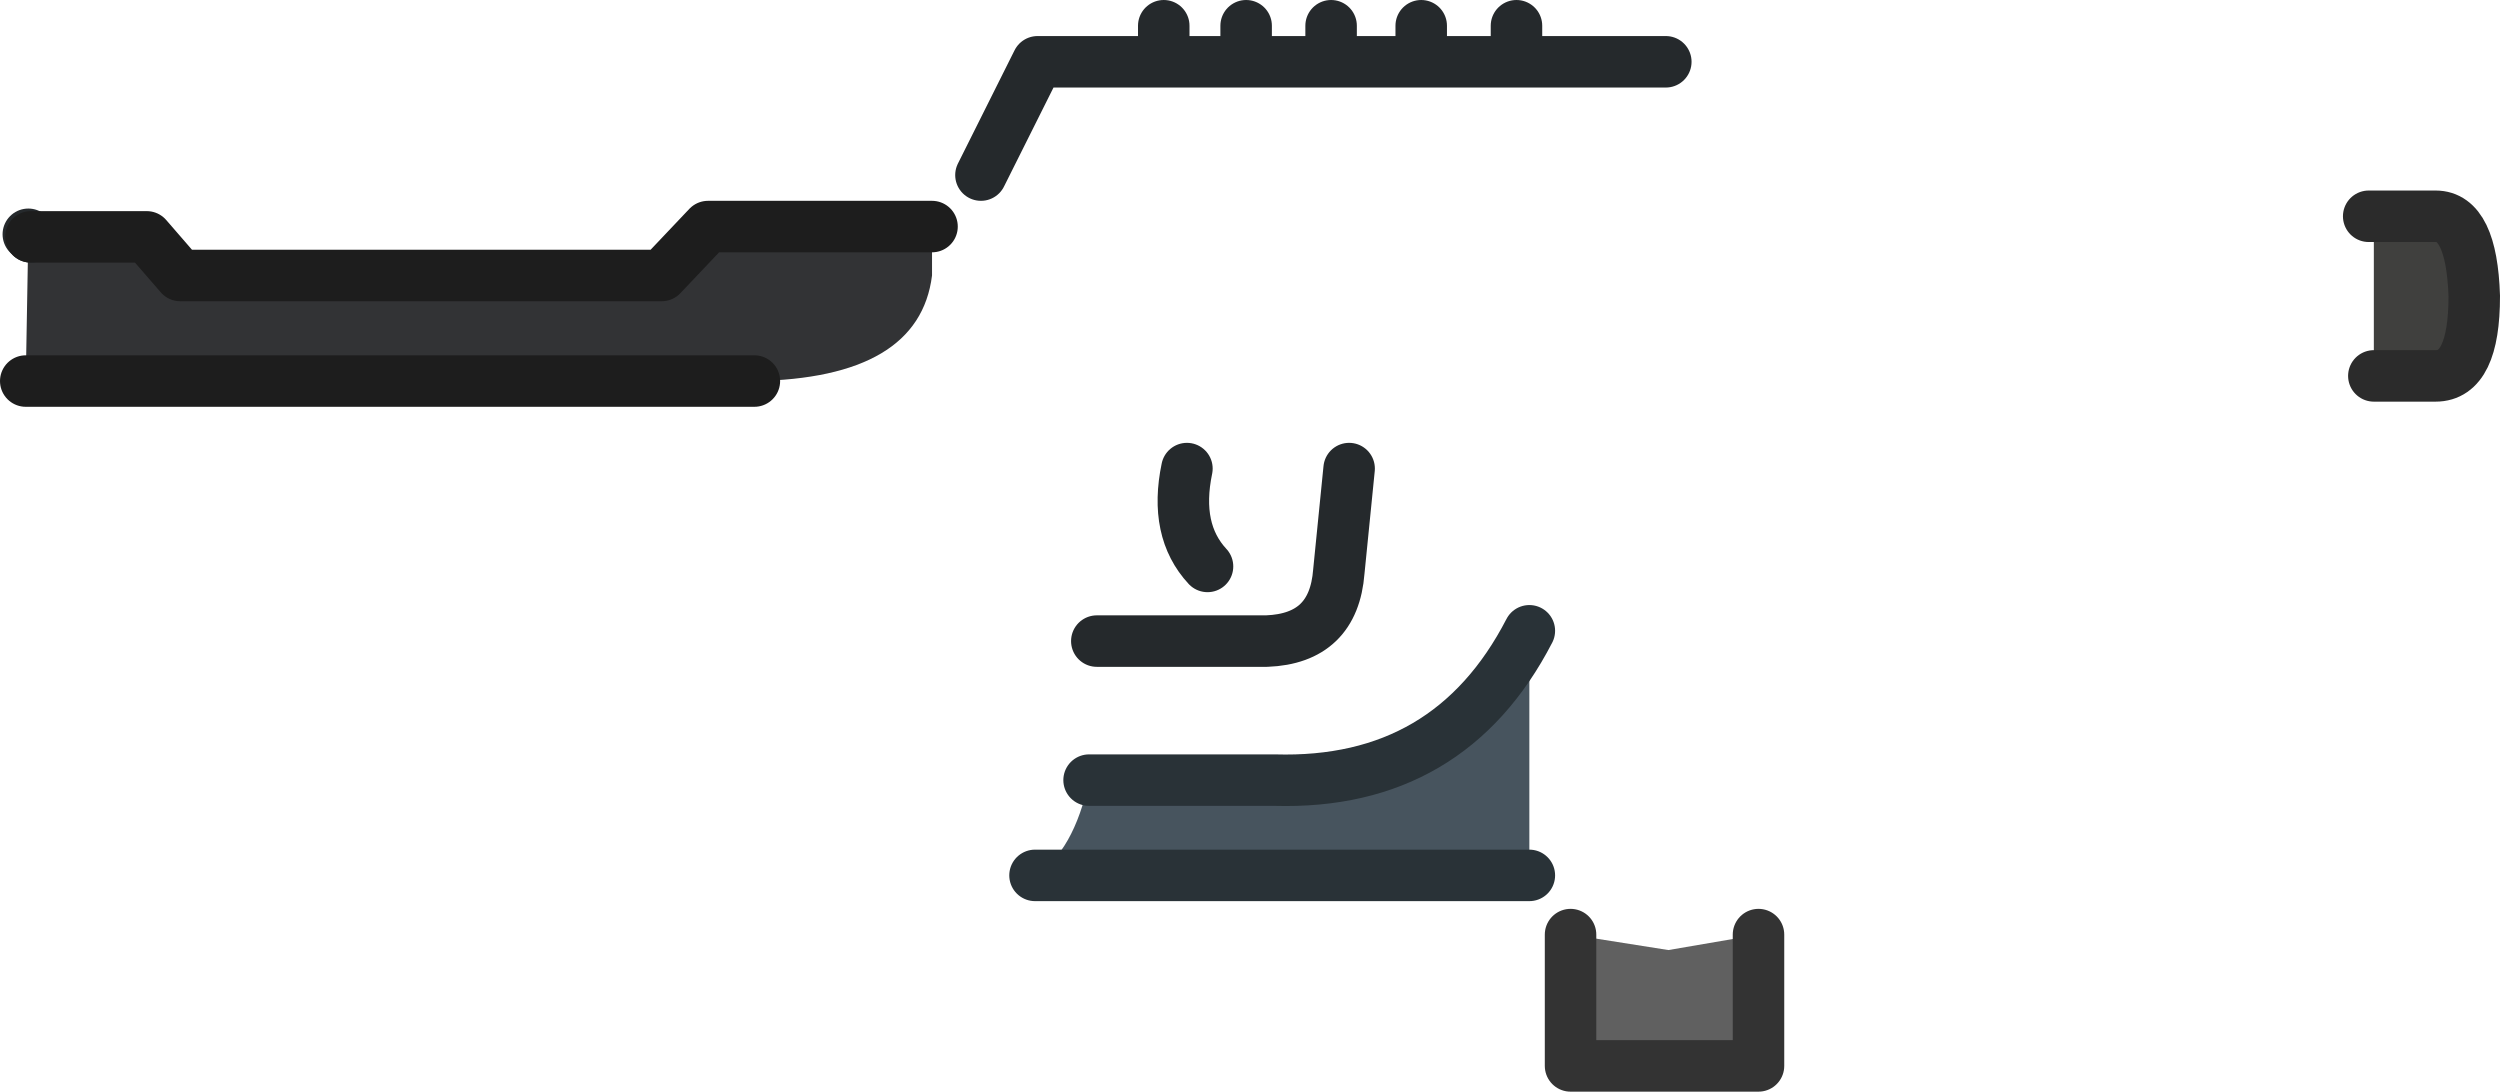 <?xml version="1.0" encoding="UTF-8" standalone="no"?>
<svg xmlns:ffdec="https://www.free-decompiler.com/flash" xmlns:xlink="http://www.w3.org/1999/xlink" ffdec:objectType="shape" height="21.2px" width="48.55px" xmlns="http://www.w3.org/2000/svg">
  <g transform="matrix(1.0, 0.0, 0.0, 1.0, 23.15, 6.45)">
    <path d="M22.85 -2.25 L24.15 -2.25 Q24.85 -2.25 24.9 -0.7 24.9 0.85 24.15 0.85 L22.95 0.85 22.95 -1.8 22.85 -2.25" fill="#40403e" fill-rule="evenodd" stroke="none"/>
    <path d="M-22.55 -1.85 L-20.3 -1.85 -19.65 -1.1 -10.3 -1.1 -9.4 -2.05 -5.05 -2.05 -5.05 -1.1 Q-5.3 0.9 -8.5 0.95 L-22.65 0.95 -22.6 -1.9 -22.55 -1.85" fill="#323335" fill-rule="evenodd" stroke="none"/>
    <path d="M6.55 5.8 L6.55 10.55 -3.05 10.55 Q-2.3 10.1 -2.0 8.7 L1.6 8.7 Q5.0 8.8 6.55 5.8" fill="#47545e" fill-rule="evenodd" stroke="none"/>
    <path d="M7.35 11.7 L9.25 12.0 11.0 11.7 11.0 14.25 7.35 14.25 7.35 11.7" fill="#606060" fill-rule="evenodd" stroke="none"/>
    <path d="M4.45 -5.95 L4.45 -5.25 6.3 -5.25 6.3 -5.95 M4.45 -5.25 L2.7 -5.25 1.05 -5.25 -0.5 -5.25 -0.55 -5.25 -3.0 -5.25 -4.1 -3.05 M2.7 -5.25 L2.7 -5.95 M6.3 -5.25 L9.2 -5.25 M1.05 -5.25 L1.05 -5.95 M-1.85 6.0 L1.45 6.0 Q2.75 5.95 2.85 4.65 L3.05 2.65 M-22.55 -1.85 L-22.6 -1.9 M-0.55 -5.25 L-0.55 -5.95 M-0.1 2.65 Q-0.35 3.85 0.3 4.55" fill="none" stroke="#25292c" stroke-linecap="round" stroke-linejoin="round" stroke-width="1.0"/>
    <path d="M22.95 0.85 L24.15 0.85 Q24.9 0.85 24.9 -0.7 24.85 -2.25 24.15 -2.25 L22.85 -2.25" fill="none" stroke="#2b2b2b" stroke-linecap="round" stroke-linejoin="round" stroke-width="1.0"/>
    <path d="M7.35 11.7 L7.35 14.25 11.0 14.25 11.0 11.7" fill="none" stroke="#333333" stroke-linecap="round" stroke-linejoin="round" stroke-width="1.0"/>
    <path d="M-5.05 -2.05 L-9.4 -2.05 -10.3 -1.1 -19.65 -1.1 -20.3 -1.85 -22.55 -1.85 M-22.65 0.95 L-8.5 0.95" fill="none" stroke="#1d1d1d" stroke-linecap="round" stroke-linejoin="round" stroke-width="1.0"/>
    <path d="M6.55 10.55 L-3.05 10.55 M-2.0 8.7 L1.6 8.7 Q5.0 8.8 6.55 5.8" fill="none" stroke="#293237" stroke-linecap="round" stroke-linejoin="round" stroke-width="1.0"/>
  </g>
</svg>
